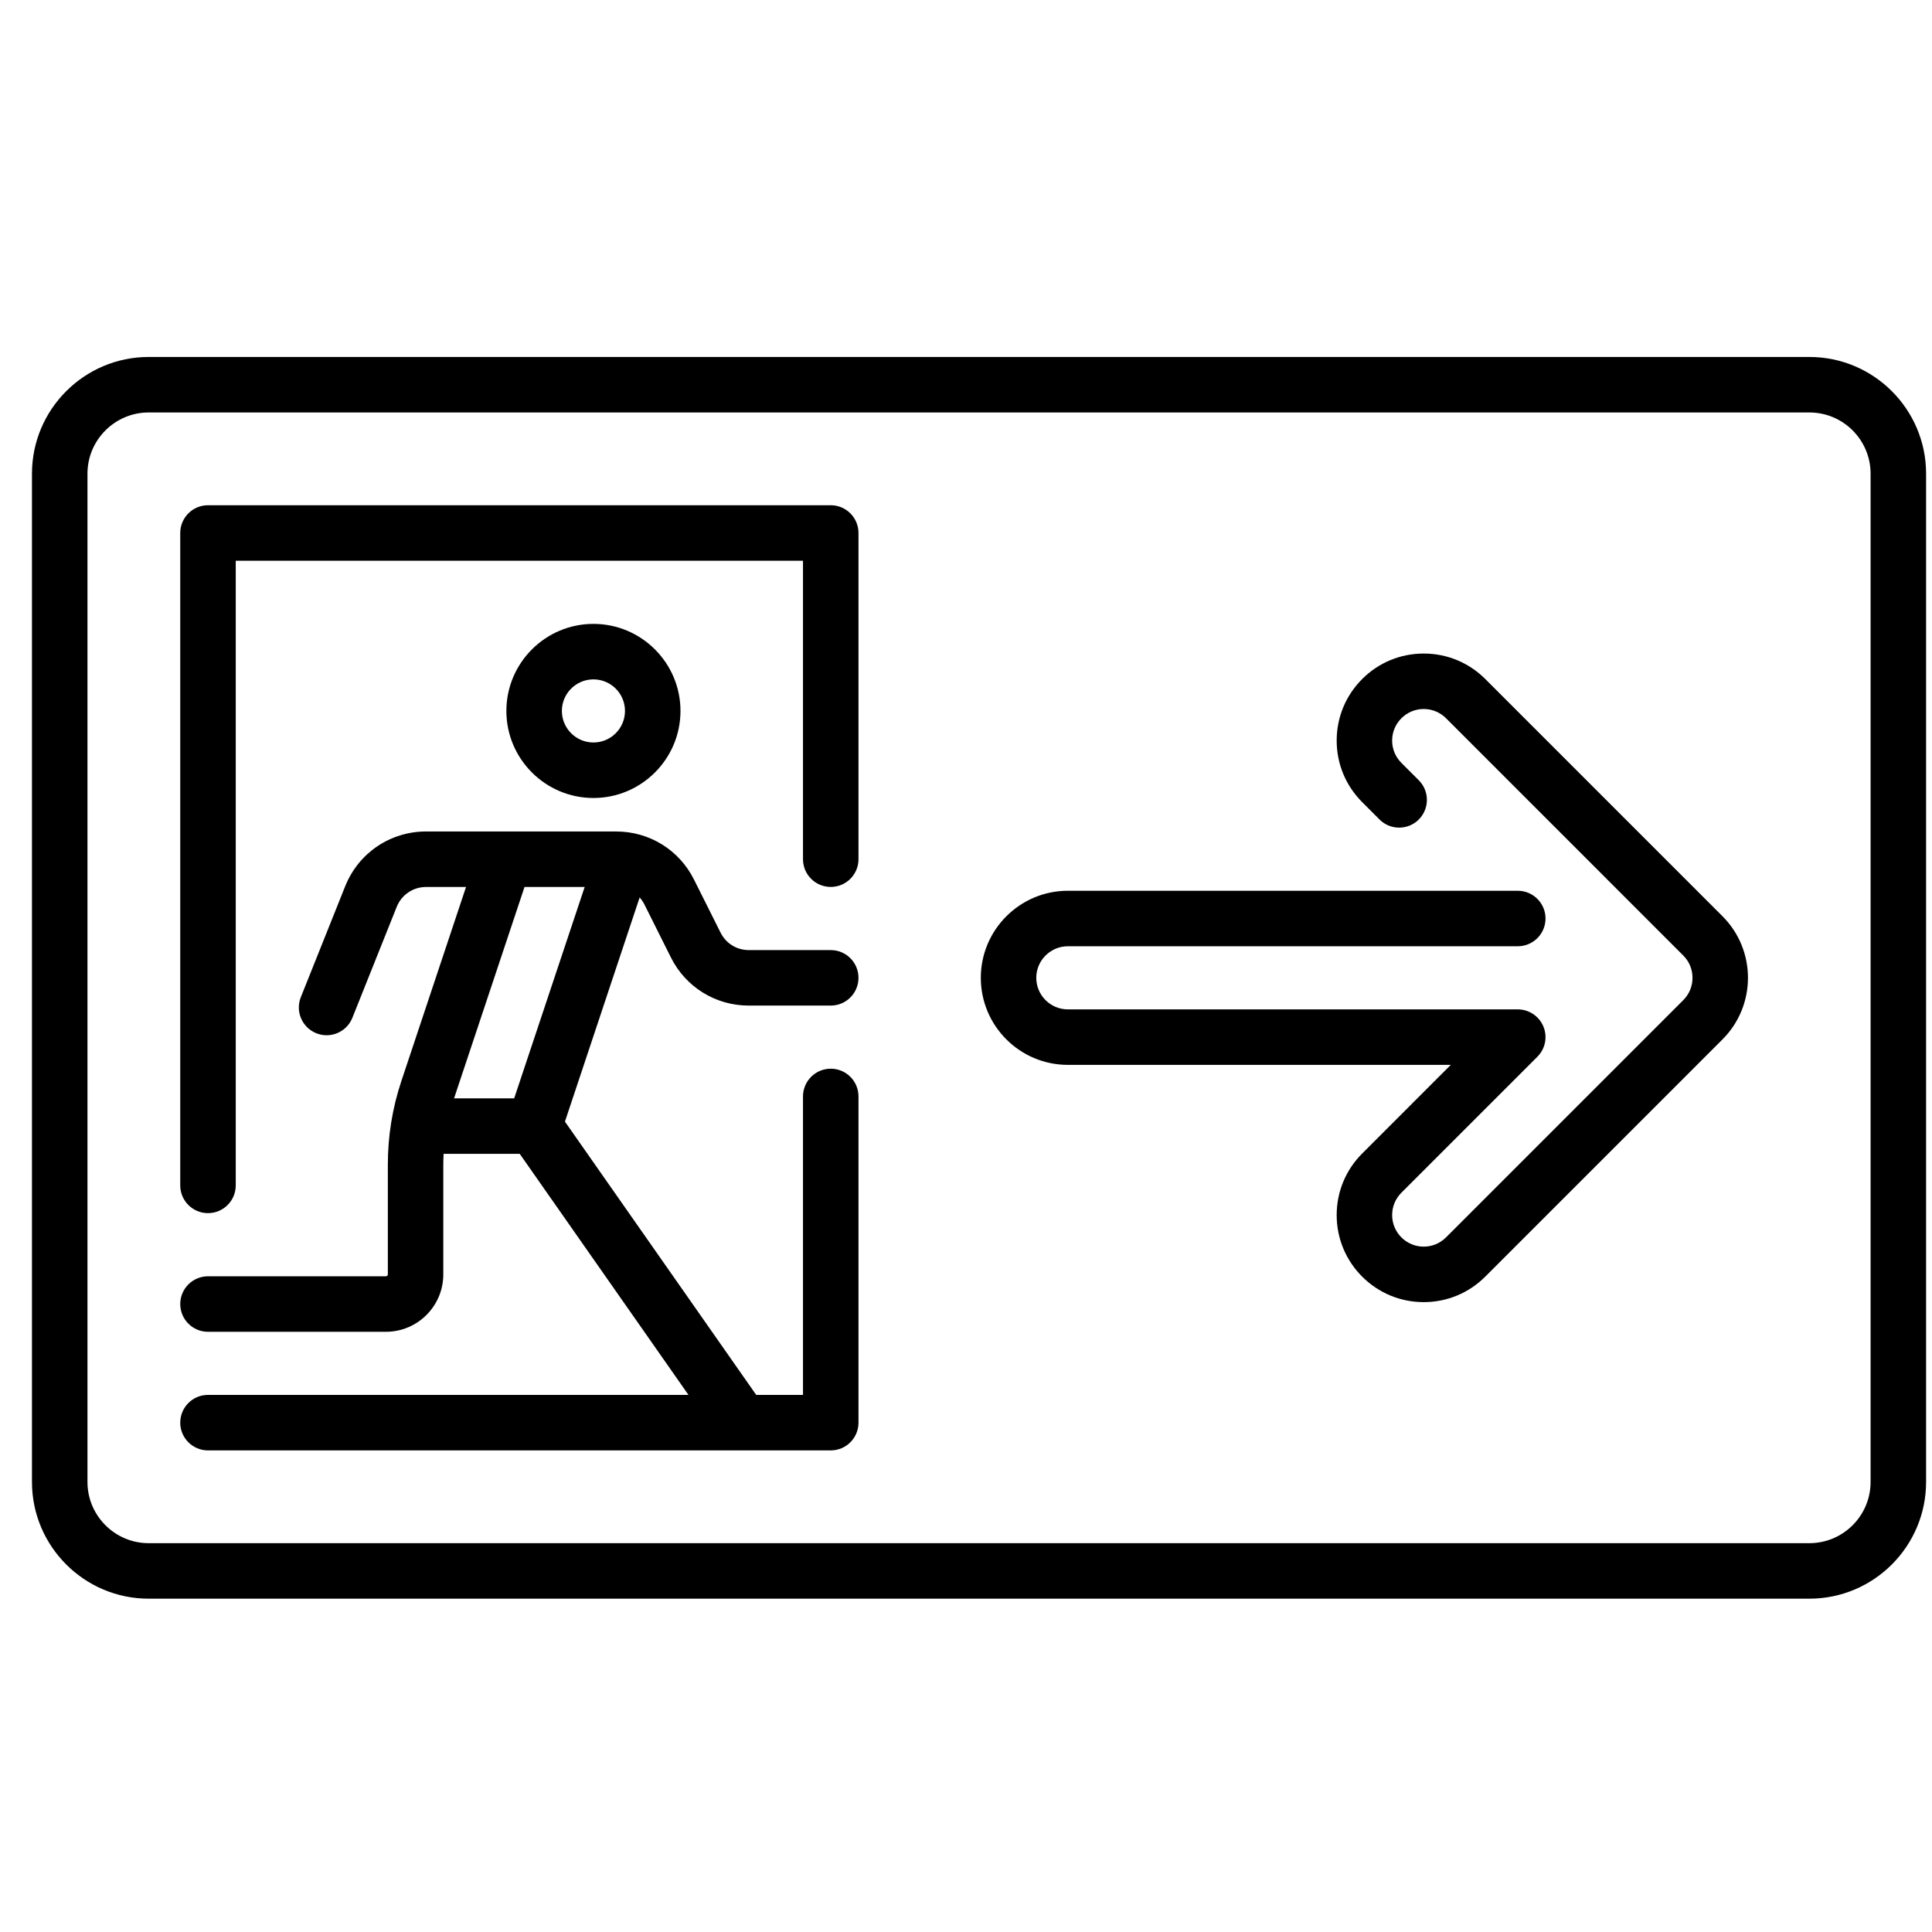 <svg width="51" height="51" viewBox="0 0 51 51" fill="none" xmlns="http://www.w3.org/2000/svg">
<g clip-path="url(#clip0_23715_49863)">
<path d="M47.763 9.423H3.925C2.226 9.423 0.844 10.806 0.844 12.504V39.12C0.844 40.819 2.226 42.201 3.925 42.201H47.763C49.462 42.201 50.844 40.819 50.844 39.12V12.504C50.844 10.806 49.462 9.423 47.763 9.423V9.423ZM49.379 39.12C49.379 40.011 48.654 40.736 47.763 40.736H3.925C3.034 40.736 2.309 40.011 2.309 39.12V12.504C2.309 11.613 3.034 10.888 3.925 10.888H47.763C48.654 10.888 49.379 11.613 49.379 12.504V39.12H49.379Z" fill="black"/>
<path d="M17.963 18.767C17.963 17.5 16.932 16.469 15.665 16.469C14.398 16.469 13.367 17.5 13.367 18.767C13.367 20.034 14.398 21.065 15.665 21.065C16.932 21.065 17.963 20.034 17.963 18.767ZM14.832 18.767C14.832 18.307 15.206 17.934 15.665 17.934C16.125 17.934 16.498 18.307 16.498 18.767C16.498 19.226 16.125 19.6 15.665 19.6C15.206 19.6 14.832 19.226 14.832 18.767Z" fill="black"/>
<path d="M17.01 23.874L17.71 25.274C18.102 26.058 18.89 26.545 19.766 26.545H21.93C22.334 26.545 22.662 26.217 22.662 25.812C22.662 25.408 22.334 25.08 21.93 25.08H19.766C19.448 25.08 19.163 24.904 19.021 24.619L18.32 23.219C17.929 22.435 17.141 21.949 16.265 21.949H11.247C10.302 21.949 9.465 22.516 9.113 23.393L7.941 26.323C7.791 26.699 7.974 27.125 8.35 27.275C8.439 27.311 8.531 27.328 8.621 27.328C8.912 27.328 9.187 27.154 9.302 26.867L10.473 23.937C10.601 23.619 10.905 23.414 11.247 23.414H12.302L10.597 28.531C10.358 29.245 10.238 29.99 10.238 30.743V33.641C10.238 33.669 10.215 33.691 10.187 33.691H5.49C5.086 33.691 4.758 34.019 4.758 34.423C4.758 34.828 5.086 35.156 5.49 35.156H10.187C11.023 35.156 11.702 34.476 11.702 33.641V30.743C11.702 30.648 11.706 30.553 11.71 30.459H13.72L18.174 36.822H5.49C5.086 36.822 4.758 37.15 4.758 37.555C4.758 37.959 5.086 38.287 5.49 38.287H21.93C22.334 38.287 22.662 37.959 22.662 37.555V28.944C22.662 28.539 22.334 28.211 21.93 28.211C21.525 28.211 21.197 28.539 21.197 28.944V36.822H19.962L14.913 29.608L16.885 23.691C16.934 23.745 16.976 23.806 17.01 23.874V23.874ZM13.573 28.994H11.986V28.994L13.846 23.414H15.434L13.573 28.994Z" fill="black"/>
<path d="M21.93 13.337H5.49C5.086 13.337 4.758 13.665 4.758 14.07V31.292C4.758 31.696 5.086 32.024 5.49 32.024C5.895 32.024 6.223 31.696 6.223 31.292V14.802H21.197V22.681C21.197 23.085 21.525 23.413 21.93 23.413C22.334 23.413 22.662 23.085 22.662 22.681V14.07C22.662 13.665 22.334 13.337 21.93 13.337V13.337Z" fill="black"/>
<path d="M39.208 17.925C38.774 17.491 38.197 17.252 37.583 17.252C36.968 17.252 36.391 17.491 35.958 17.925C35.524 18.359 35.285 18.936 35.285 19.55C35.285 20.163 35.524 20.74 35.958 21.174L36.416 21.633C36.702 21.919 37.166 21.919 37.452 21.633C37.738 21.347 37.738 20.883 37.452 20.597L36.994 20.139C36.836 19.981 36.749 19.772 36.749 19.549C36.749 19.327 36.836 19.118 36.994 18.96C37.151 18.803 37.36 18.716 37.583 18.716C37.805 18.716 38.014 18.803 38.172 18.96L44.434 25.223C44.592 25.38 44.678 25.59 44.678 25.812C44.678 26.034 44.592 26.244 44.434 26.401L38.171 32.664C38.014 32.821 37.805 32.908 37.583 32.908C37.36 32.908 37.151 32.821 36.993 32.664C36.836 32.506 36.749 32.297 36.749 32.075C36.749 31.852 36.836 31.643 36.993 31.485L40.583 27.895C40.793 27.686 40.855 27.371 40.742 27.097C40.628 26.824 40.361 26.645 40.065 26.645H28.189C27.729 26.645 27.355 26.271 27.355 25.812C27.355 25.353 27.729 24.979 28.189 24.979H40.065C40.47 24.979 40.798 24.651 40.798 24.246C40.798 23.842 40.47 23.514 40.065 23.514H28.189C26.922 23.514 25.891 24.545 25.891 25.812C25.891 27.079 26.922 28.11 28.189 28.11H38.297L35.958 30.45C35.524 30.884 35.285 31.461 35.285 32.075C35.285 32.688 35.524 33.265 35.957 33.699C36.391 34.133 36.968 34.373 37.583 34.373C38.197 34.373 38.774 34.133 39.208 33.699L45.47 27.437C46.366 26.541 46.366 25.083 45.47 24.187L39.208 17.925Z" fill="black"/>
</g>
<defs>
<clipPath id="clip0_23715_49863">
<rect width="50" height="50" fill="white" transform="translate(0.844 0.812)"/>
</clipPath>
</defs>
</svg>
